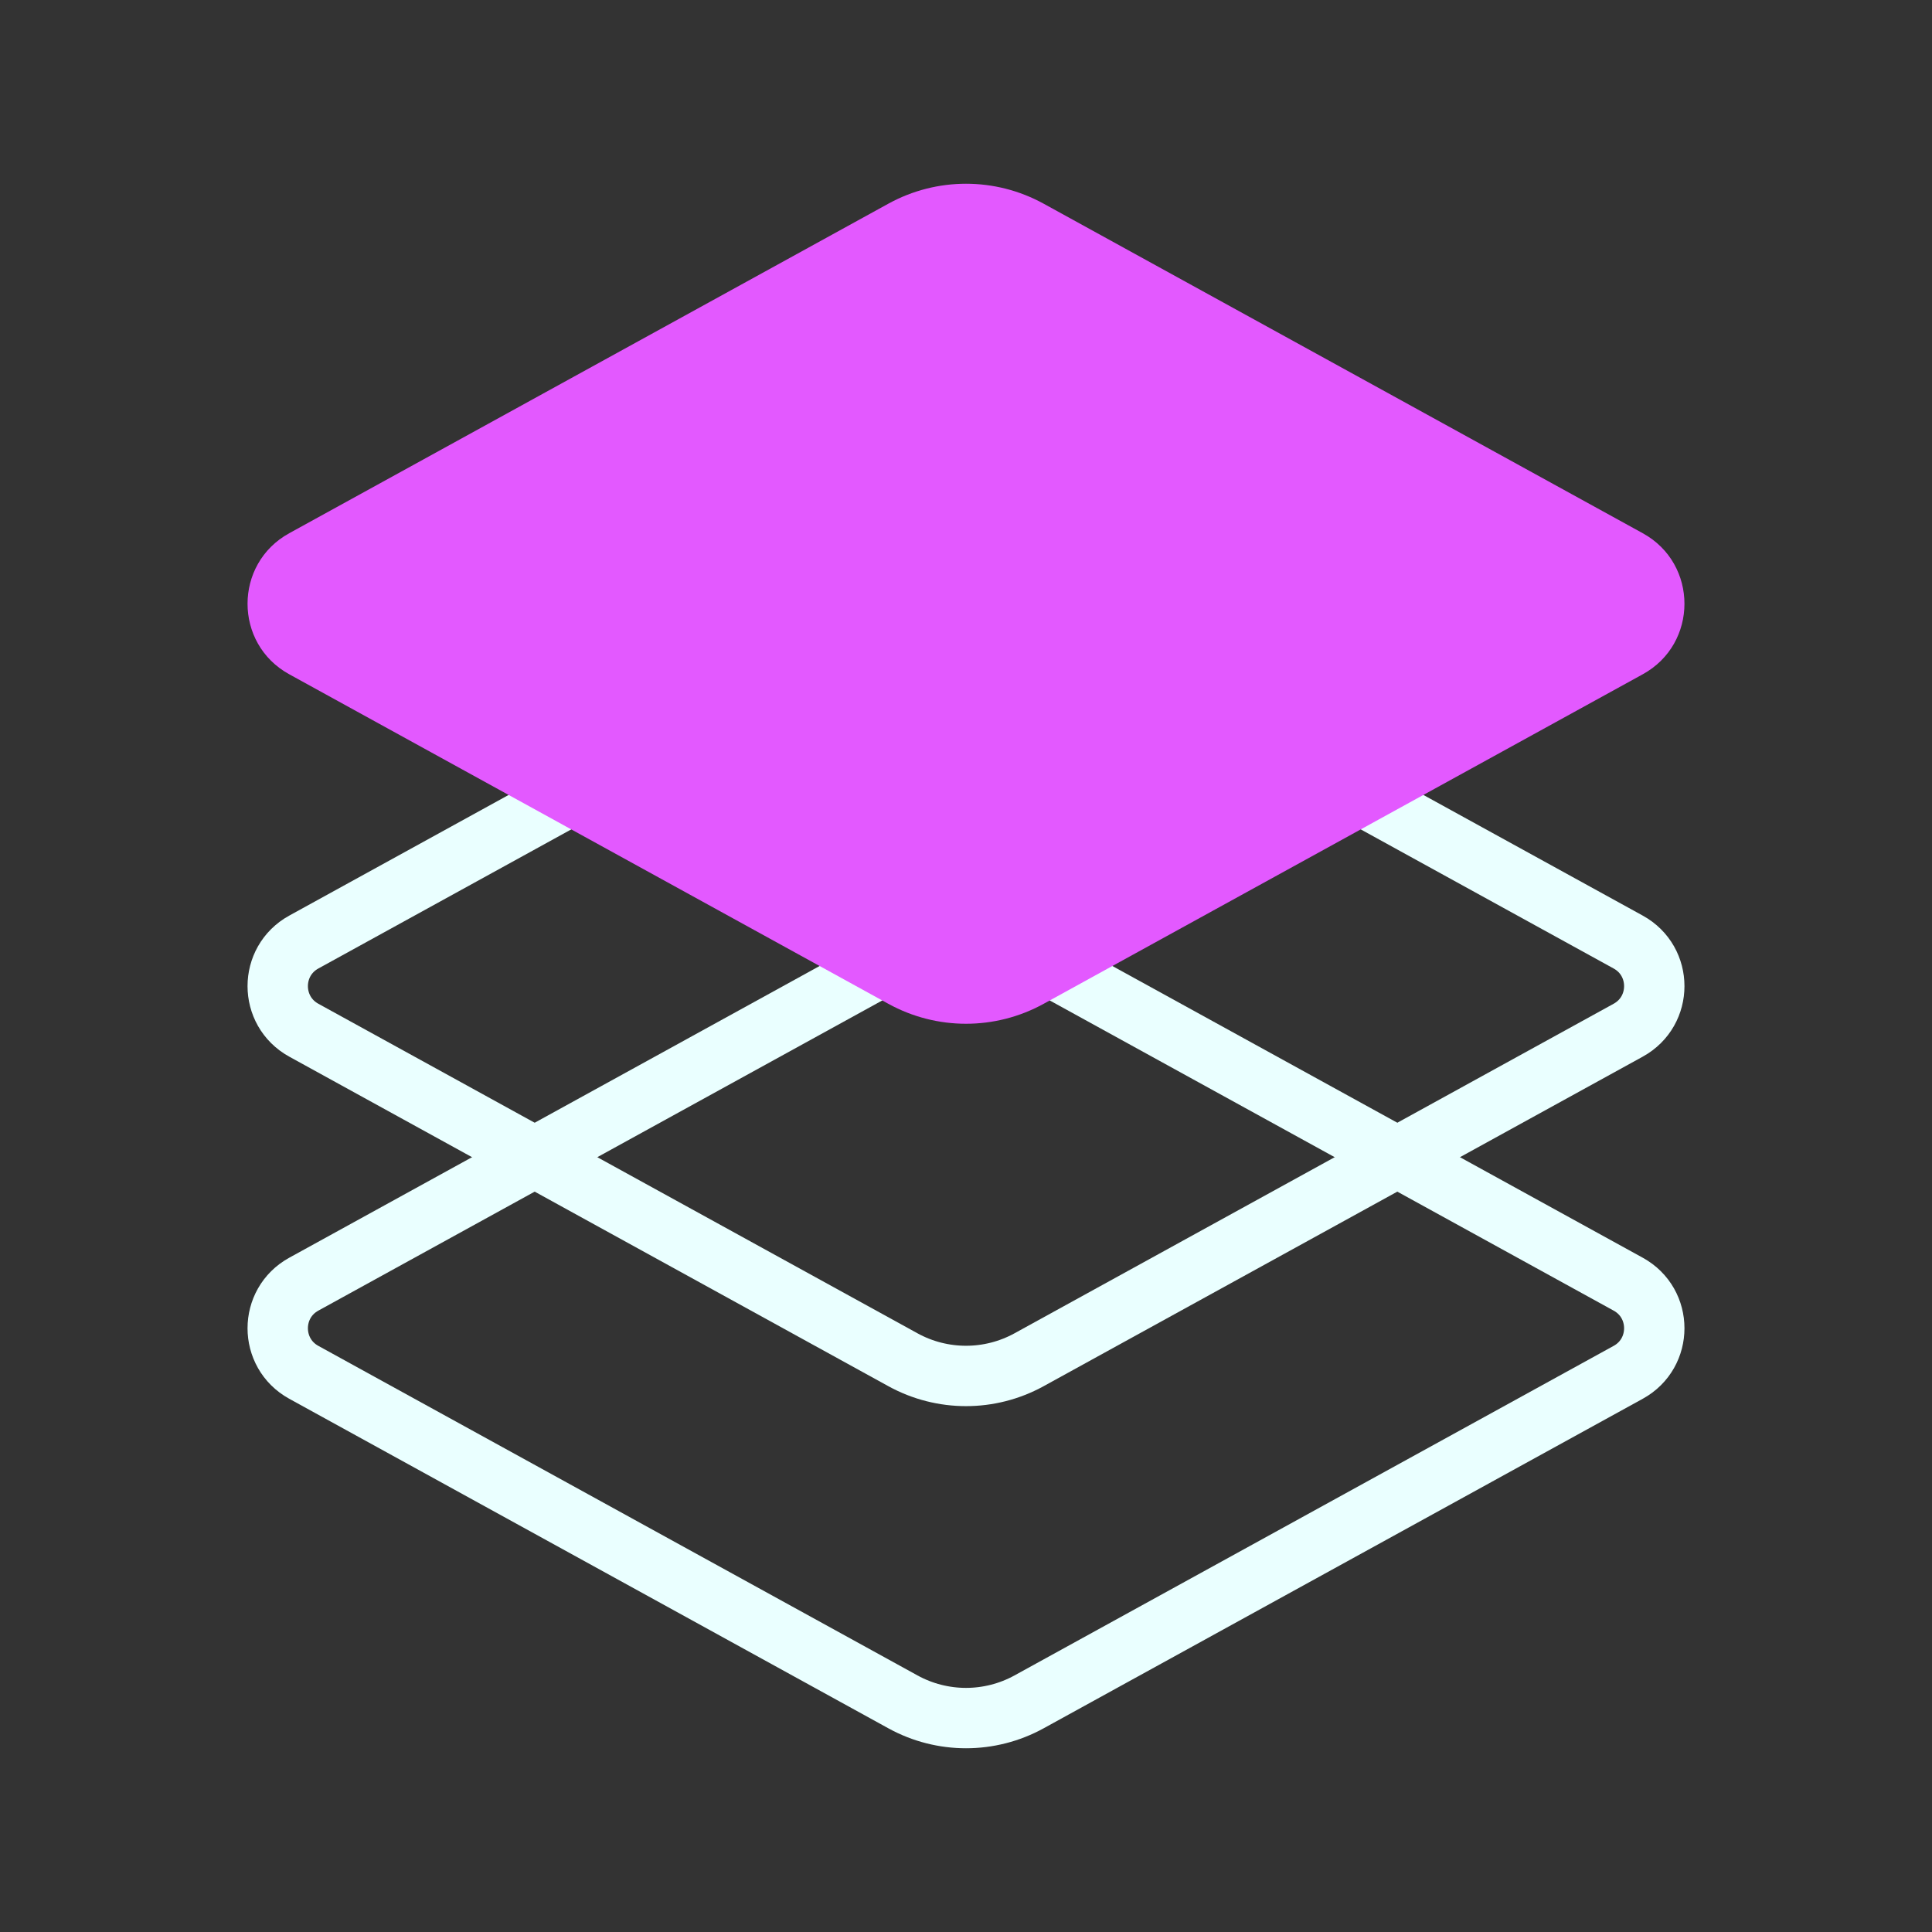 <?xml version="1.0" encoding="UTF-8"?> <svg xmlns="http://www.w3.org/2000/svg" width="48" height="48" viewBox="0 0 48 48" fill="none"><rect x="0" y="0" width="48" height="48" fill="#333333" stroke="none"/><path d="M7.548 23.405L23.398 14.687C23.773 14.481 24.227 14.481 24.602 14.687L40.452 23.405C41.316 23.88 41.316 25.12 40.452 25.595L25.566 33.783C24.591 34.319 23.409 34.319 22.434 33.783L7.548 25.595C6.684 25.12 6.684 23.88 7.548 23.405Z" stroke="#EAFFFF" stroke-width="1.5"></path><path d="M7.548 31.905L22.434 23.717C23.409 23.181 24.591 23.181 25.566 23.717L40.452 31.905C41.316 32.38 41.316 33.62 40.452 34.095L25.566 42.283C24.591 42.819 23.409 42.819 22.434 42.283L7.548 34.095C6.684 33.62 6.684 32.38 7.548 31.905Z" stroke="#EAFFFF" stroke-width="1.5"></path><path d="M22.072 5.06L7.186 13.248C5.805 14.007 5.805 15.993 7.186 16.752L22.072 24.94C23.273 25.6 24.727 25.6 25.928 24.94L40.814 16.752C42.195 15.993 42.195 14.007 40.814 13.248L25.928 5.06C24.727 4.4 23.273 4.4 22.072 5.06Z" fill="#E359FF"></path></svg> 